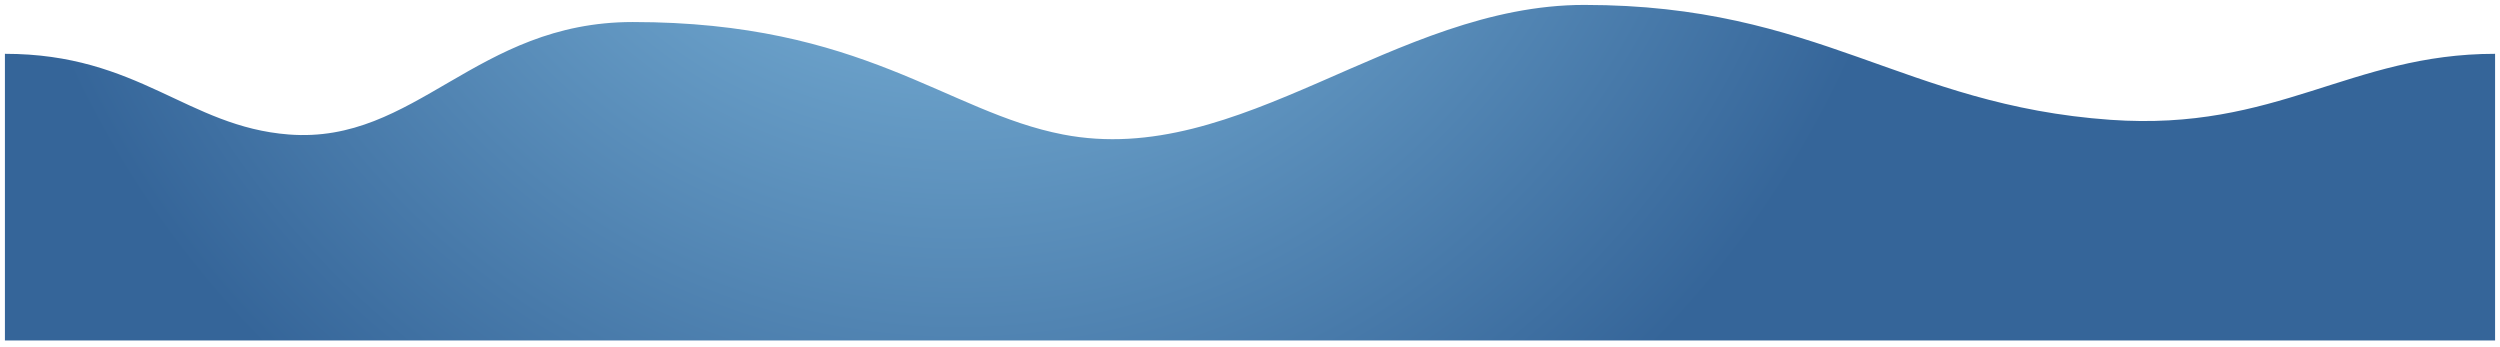 <svg width="1017" height="141" viewBox="0 0 1017 141" fill="none" xmlns="http://www.w3.org/2000/svg">
<g filter="url(#filter0_d_13_3)">
<path d="M1015 140.5H2V23.891C56.5 23.891 76.177 53.532 117.5 56.715C169.154 60.693 193.5 10.961 257.402 10.961C351.157 10.961 384.929 47.529 432.453 56.715C504.5 70.639 567.018 4 644.5 4C740 4 773.946 44.779 858.602 50.747C926.327 55.521 956 23.891 1015 23.891V140.5Z" fill="url(#paint0_radial_13_3)"/>
</g>
<defs>
<filter id="filter0_d_13_3" x="0" y="0" width="1017" height="140.5" filterUnits="userSpaceOnUse" color-interpolation-filters="sRGB">
<feFlood flood-opacity="0" result="BackgroundImageFix"/>
<feColorMatrix in="SourceAlpha" type="matrix" values="0 0 0 0 0 0 0 0 0 0 0 0 0 0 0 0 0 0 127 0" result="hardAlpha"/>
<feOffset dy="-2"/>
<feGaussianBlur stdDeviation="1"/>
<feComposite in2="hardAlpha" operator="out"/>
<feColorMatrix type="matrix" values="0 0 0 0 0 0 0 0 0 0 0 0 0 0 0 0 0 0 0.25 0"/>
<feBlend mode="normal" in2="BackgroundImageFix" result="effect1_dropShadow_13_3"/>
<feBlend mode="normal" in="SourceGraphic" in2="effect1_dropShadow_13_3" result="shape"/>
</filter>
<radialGradient id="paint0_radial_13_3" cx="0" cy="0" r="1" gradientUnits="userSpaceOnUse" gradientTransform="translate(388.5 -139) rotate(29.408) scale(401.197 401.197)">
<stop stop-color="#8FC9EA"/>
<stop offset="1" stop-color="#356599"/>
</radialGradient>
</defs>
</svg>
